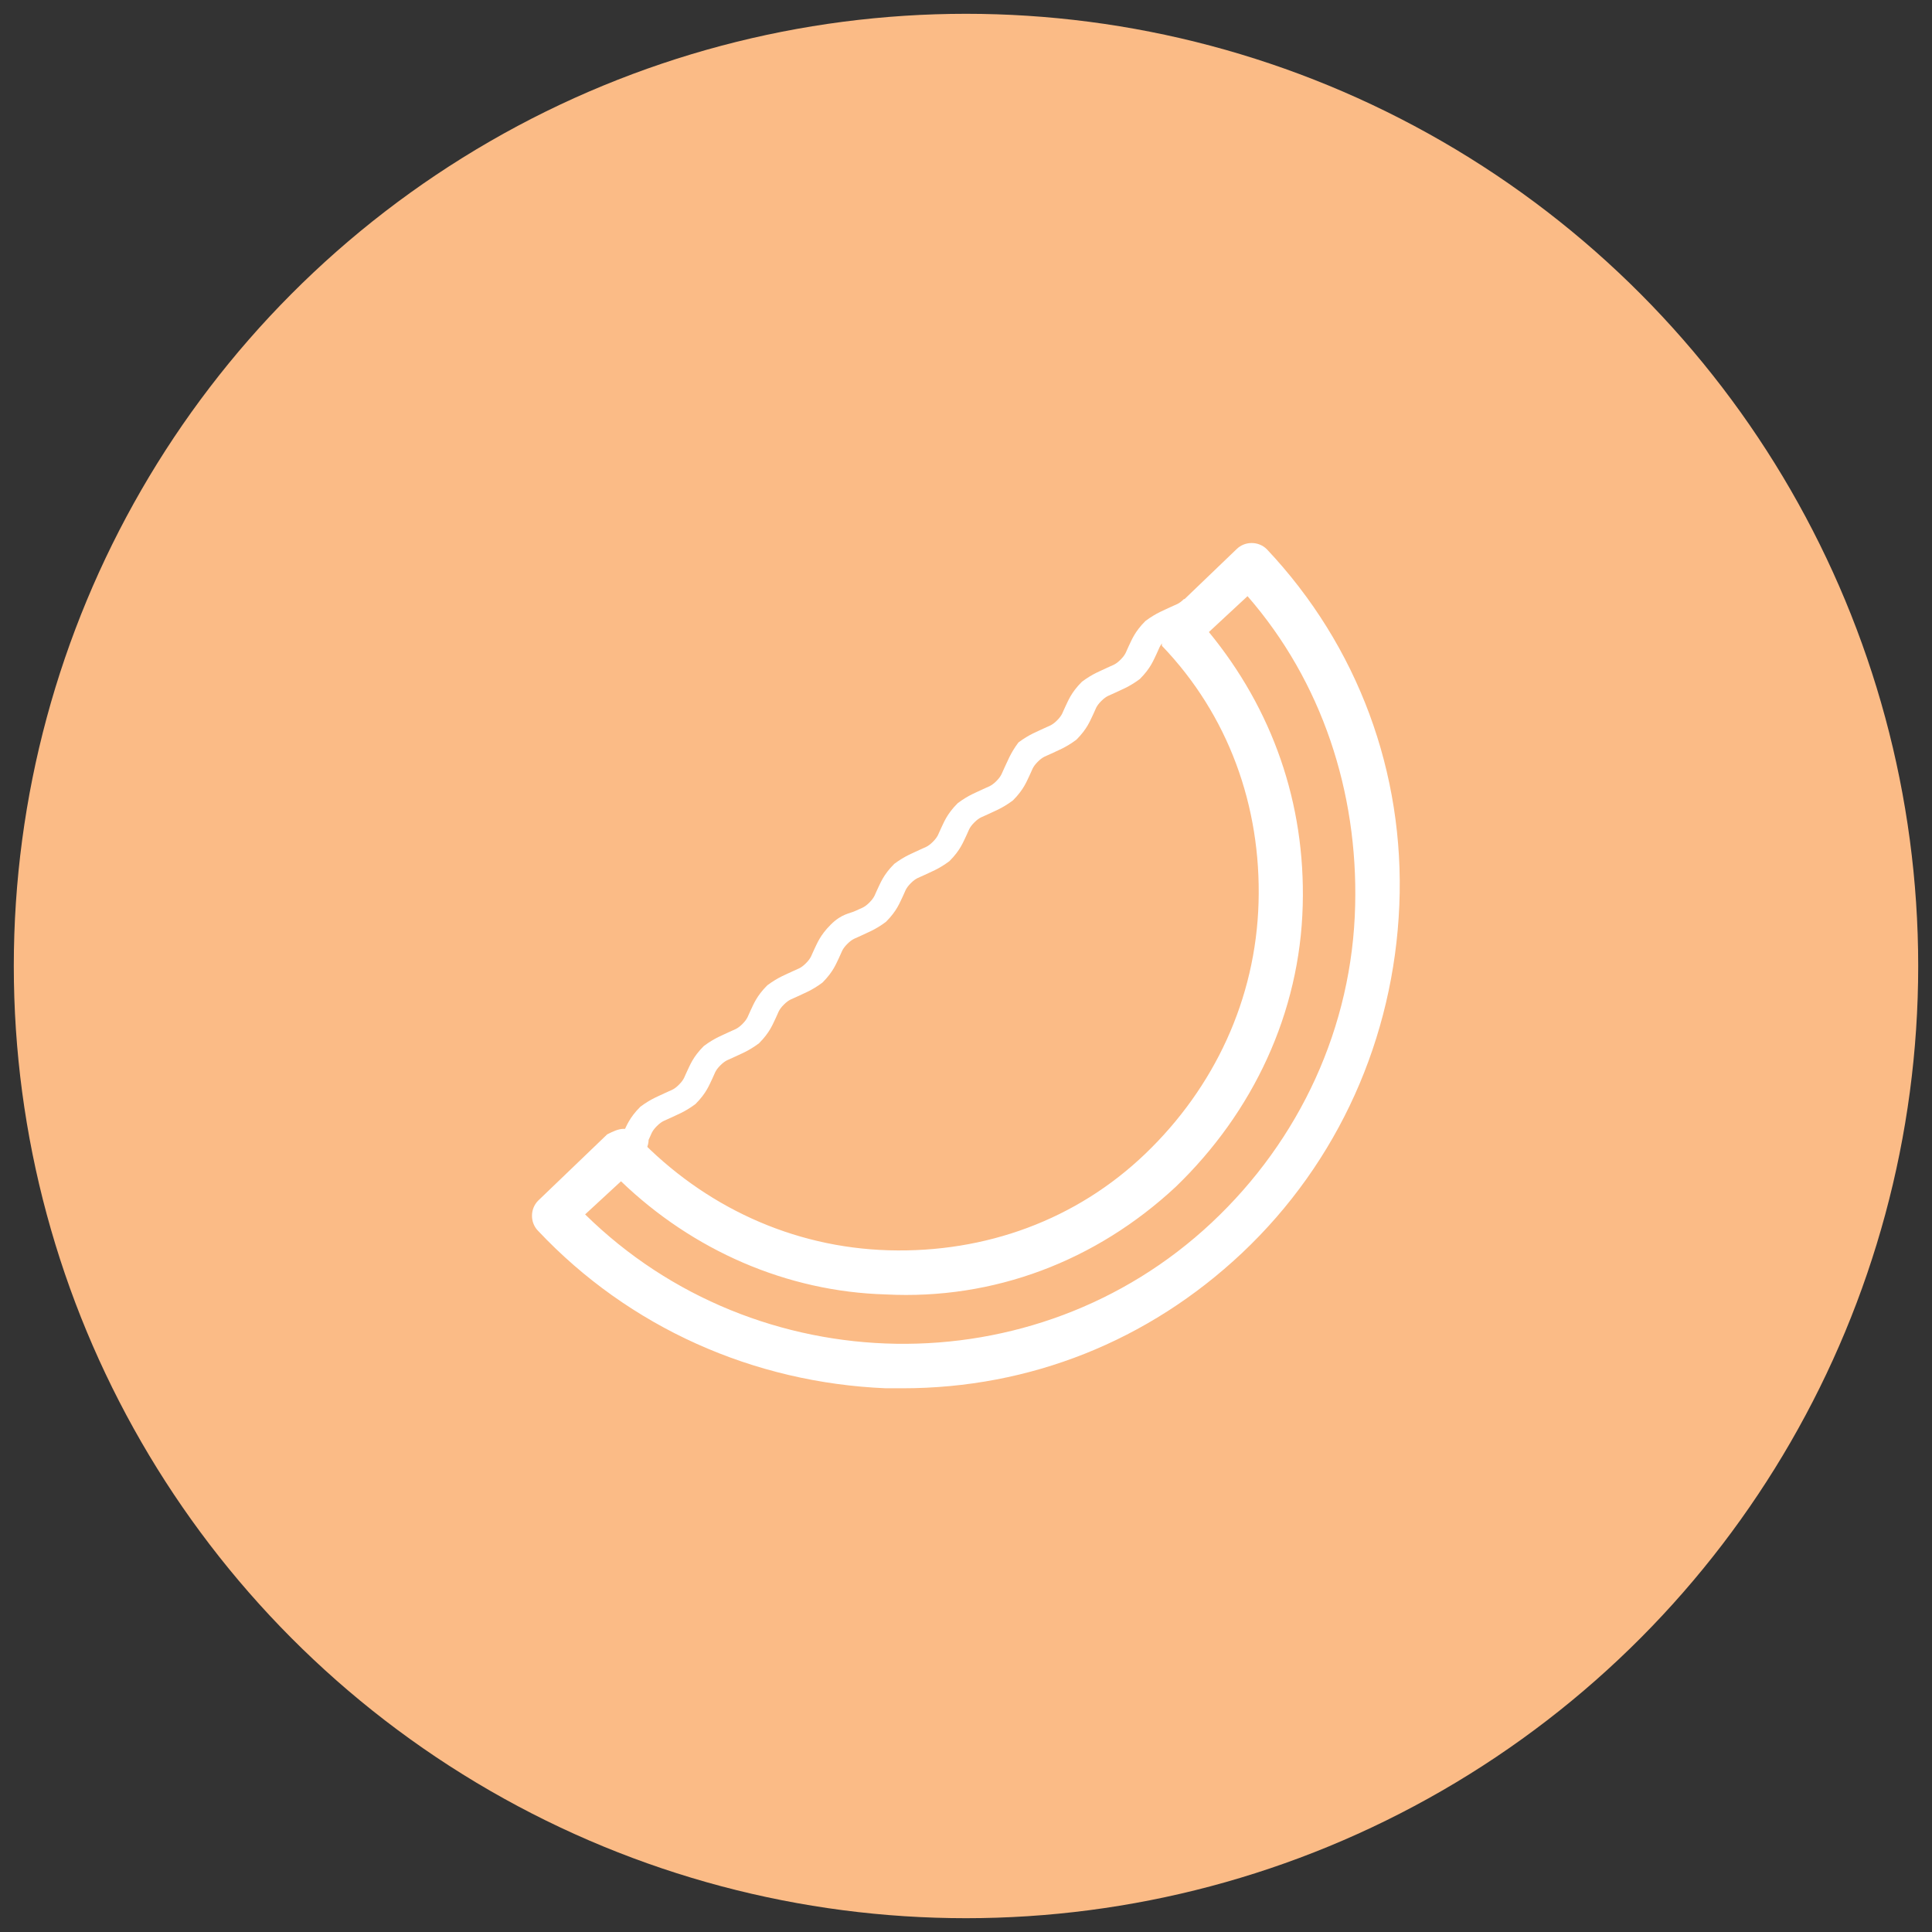<?xml version="1.0" encoding="utf-8"?>
<!-- Generator: Adobe Illustrator 22.1.0, SVG Export Plug-In . SVG Version: 6.00 Build 0)  -->
<!DOCTYPE svg PUBLIC "-//W3C//DTD SVG 1.1//EN" "http://www.w3.org/Graphics/SVG/1.1/DTD/svg11.dtd">
<svg version="1.1" id="Layer_1" xmlns="http://www.w3.org/2000/svg" xmlns:xlink="http://www.w3.org/1999/xlink" x="0px" y="0px"
	 viewBox="0 0 70 70" style="enable-background:new 0 0 70 70;" xml:space="preserve">
<rect x="0" y="0" width="70" height="70" fill="#333333" stroke="none"/>
<style type="text/css">
	.st0{fill:#FBBB86;}
	.st1{fill:none;stroke:#FFFFFF;stroke-width:1.605;stroke-linecap:round;stroke-linejoin:round;stroke-miterlimit:10;}
	.st2{fill:#FFFFFF;}
</style>
<g>
	<ellipse class="st0" cx="35" cy="35" rx="34.5" ry="34.5"/>
	<g>
		<path class="st1" d="M36.9,36.4"/>
		<path class="st2" d="M32.7,50.3c-0.2,0-0.4,0-0.6,0c-4.8-0.2-9.3-2.2-12.6-5.7c-0.3-0.3-0.3-0.8,0-1.1l2.5-2.4
			c0.2-0.1,0.4-0.2,0.6-0.2s0.4,0.1,0.5,0.3c2.4,2.5,5.6,4,9.1,4.1s6.8-1.1,9.3-3.5s4-5.6,4.1-9.1s-1.1-6.8-3.5-9.3
			c0-0.2-0.1-0.4-0.1-0.6s0.1-0.4,0.3-0.5l2.5-2.4c0.3-0.3,0.8-0.3,1.1,0c3.3,3.5,5,8.1,4.8,12.9s-2.2,9.3-5.7,12.6
			C41.6,48.6,37.3,50.3,32.7,50.3z M21.2,44c6.2,6.1,16.3,6.3,22.7,0.3c3.2-3,5.1-7.1,5.2-11.5c0.1-4.1-1.2-8.1-3.9-11.2l-1.4,1.3
			c2.3,2.8,3.5,6.2,3.4,9.9c-0.1,3.9-1.8,7.5-4.6,10.2c-2.9,2.7-6.6,4.1-10.5,3.9c-3.6-0.1-7-1.6-9.6-4.1L21.2,44z"/>
		<path class="st2" d="M23,42.2l-0.7-0.7c0.2-0.2,0.2-0.3,0.3-0.5c0.1-0.2,0.2-0.5,0.6-0.9c0.4-0.3,0.7-0.4,0.9-0.5
			c0.2-0.1,0.3-0.1,0.5-0.3s0.2-0.3,0.3-0.5c0.1-0.2,0.2-0.5,0.6-0.9c0.4-0.3,0.7-0.4,0.9-0.5c0.2-0.1,0.3-0.1,0.5-0.3
			s0.2-0.3,0.3-0.5c0.1-0.2,0.2-0.5,0.6-0.9c0.4-0.3,0.7-0.4,0.9-0.5c0.2-0.1,0.3-0.1,0.5-0.3s0.2-0.3,0.3-0.5
			c0.1-0.2,0.2-0.5,0.6-0.9s0.7-0.4,0.9-0.5c0.2-0.1,0.3-0.1,0.5-0.3s0.2-0.3,0.3-0.5c0.1-0.2,0.2-0.5,0.6-0.9
			c0.4-0.3,0.7-0.4,0.9-0.5s0.3-0.1,0.5-0.3c0.2-0.2,0.2-0.3,0.3-0.5s0.2-0.5,0.6-0.9c0.4-0.3,0.7-0.4,0.9-0.5s0.3-0.1,0.5-0.3
			c0.2-0.2,0.2-0.3,0.3-0.5s0.2-0.5,0.5-0.9c0.4-0.3,0.7-0.4,0.9-0.5s0.3-0.1,0.5-0.3c0.2-0.2,0.2-0.3,0.3-0.5s0.2-0.5,0.6-0.9
			c0.4-0.3,0.7-0.4,0.9-0.5s0.3-0.1,0.5-0.3c0.2-0.2,0.2-0.3,0.3-0.5s0.2-0.5,0.6-0.9c0.4-0.3,0.7-0.4,0.9-0.5s0.3-0.1,0.5-0.3
			l0.7,0.7c-0.4,0.3-0.7,0.4-0.9,0.5s-0.3,0.1-0.5,0.3c-0.2,0.2-0.2,0.3-0.3,0.5s-0.2,0.5-0.6,0.9c-0.4,0.3-0.7,0.4-0.9,0.5
			s-0.3,0.1-0.5,0.3c-0.2,0.2-0.2,0.3-0.3,0.5s-0.2,0.5-0.6,0.9c-0.4,0.3-0.7,0.4-0.9,0.5s-0.3,0.1-0.5,0.3
			c-0.2,0.2-0.2,0.3-0.3,0.5s-0.2,0.5-0.6,0.9c-0.4,0.3-0.7,0.4-0.9,0.5s-0.3,0.1-0.5,0.3c-0.2,0.2-0.2,0.3-0.3,0.5
			s-0.2,0.5-0.6,0.9c-0.4,0.3-0.7,0.4-0.9,0.5S33.2,31.8,33,32s-0.2,0.3-0.3,0.5s-0.2,0.5-0.6,0.9c-0.4,0.3-0.7,0.4-0.9,0.5
			C31,34,30.9,34,30.7,34.2s-0.2,0.3-0.3,0.5c-0.1,0.2-0.2,0.5-0.6,0.9c-0.4,0.3-0.7,0.4-0.9,0.5c-0.2,0.1-0.3,0.1-0.5,0.3
			s-0.2,0.3-0.3,0.5c-0.1,0.2-0.2,0.5-0.6,0.9c-0.4,0.3-0.7,0.4-0.9,0.5c-0.2,0.1-0.3,0.1-0.5,0.3s-0.2,0.3-0.3,0.5
			c-0.1,0.2-0.2,0.5-0.6,0.9c-0.4,0.3-0.7,0.4-0.9,0.5c-0.2,0.1-0.3,0.1-0.5,0.3s-0.2,0.3-0.3,0.5C23.5,41.5,23.4,41.8,23,42.2z"/>
	</g>
</g>
</svg>
